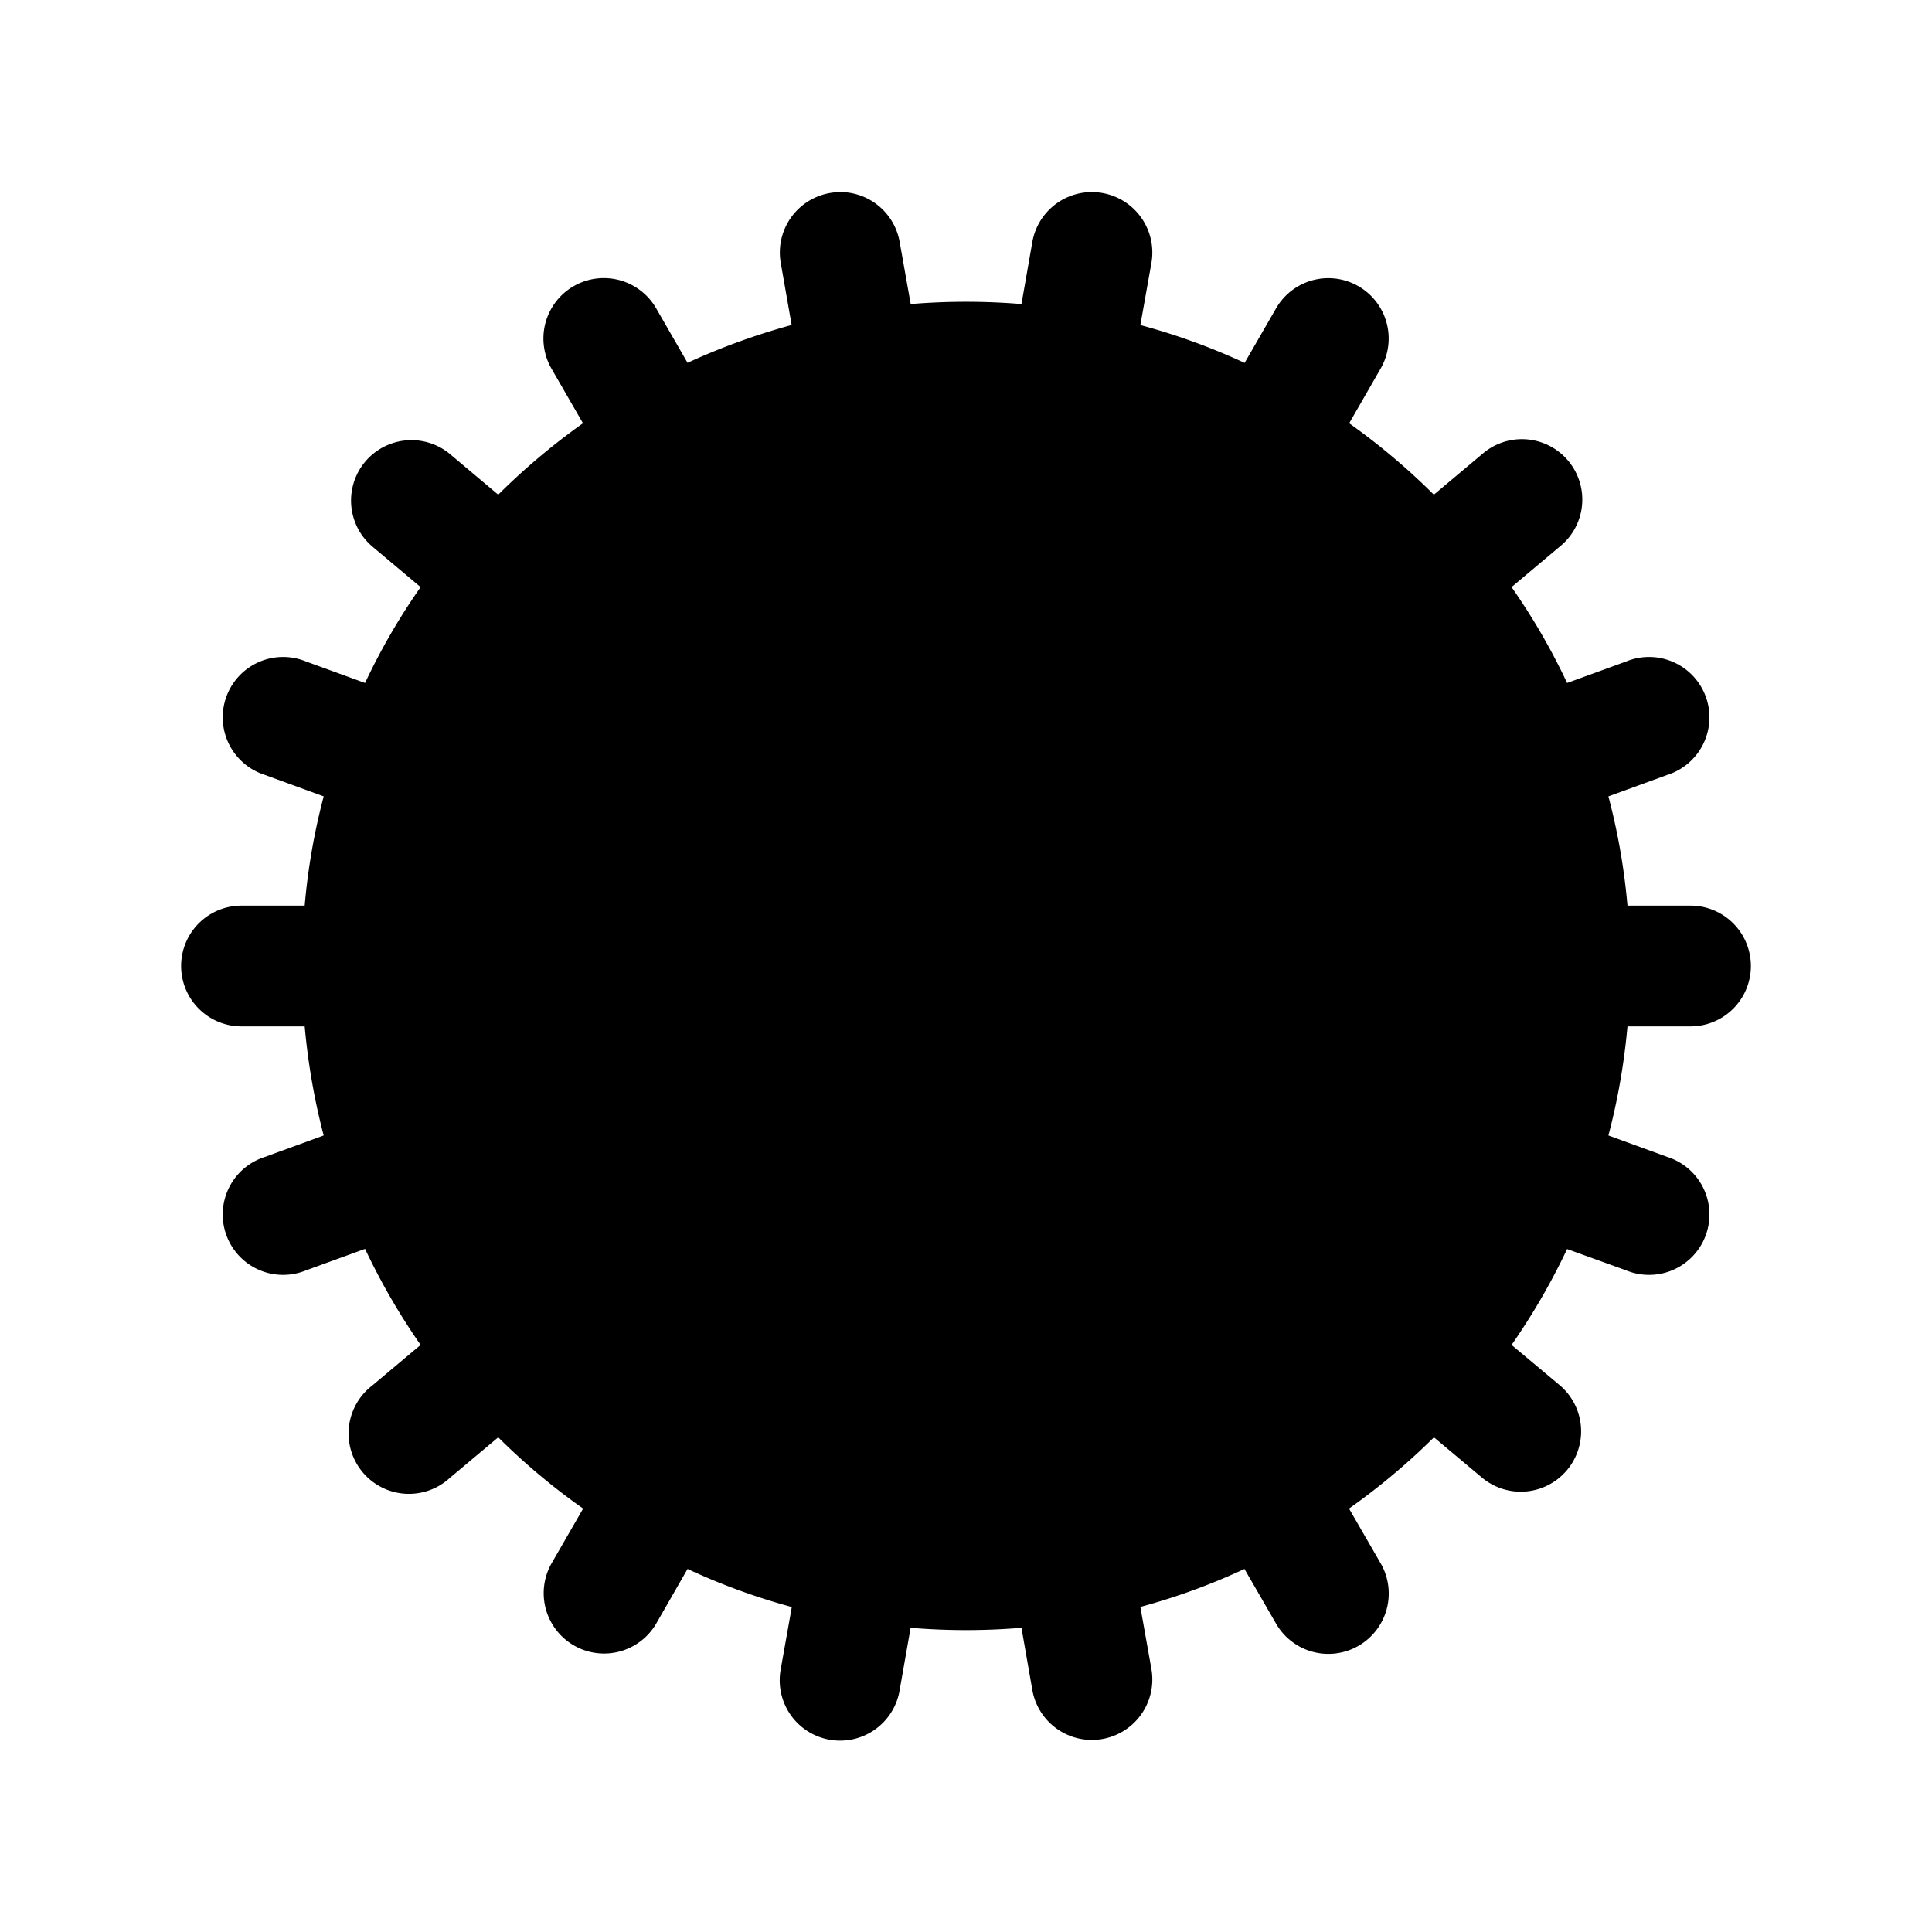 <svg xmlns="http://www.w3.org/2000/svg" width="24" height="24" viewBox="0 0 24 24"><path d="M10.459 2.387a.75.75 0 0 0-.76.88l.135.77q-.672.184-1.293.47l-.39-.677a.75.75 0 0 0-1.3.75l.391.678a8.3 8.3 0 0 0-1.053.887l-.601-.506a.75.75 0 0 0-.963 1.15l.6.504a8 8 0 0 0-.69 1.191l-.734-.267a.75.75 0 1 0-.514 1.408l.734.268a8 8 0 0 0-.236 1.357H3a.75.75 0 0 0 0 1.5h.785q.063.697.236 1.355l-.734.268a.75.75 0 1 0 .514 1.408l.734-.267q.296.627.69 1.193l-.6.504a.75.75 0 1 0 .963 1.148l.601-.504q.49.487 1.055.885l-.392.68a.75.75 0 0 0 1.299.75l.39-.68a8 8 0 0 0 1.295.473l-.137.77a.75.75 0 1 0 1.477.261l.136-.773a8.3 8.3 0 0 0 1.377 0l.135.773a.75.75 0 0 0 1.479-.262l-.137-.77q.672-.182 1.293-.472l.393.68a.749.749 0 0 0 1.299-.75l-.393-.68a8.3 8.3 0 0 0 1.055-.885l.601.504a.75.75 0 0 0 .963-1.15l-.6-.502q.394-.565.69-1.191l.734.265a.75.75 0 1 0 .514-1.408l-.735-.268q.174-.657.237-1.355H21a.75.75 0 1 0 0-1.5h-.783a8 8 0 0 0-.237-1.357l.735-.268a.75.75 0 1 0-.514-1.408l-.734.267a8 8 0 0 0-.69-1.191l.6-.504a.75.75 0 1 0-.965-1.148l-.6.504a8.3 8.3 0 0 0-1.052-.887l.39-.678a.749.749 0 0 0-1.298-.75l-.391.678a8 8 0 0 0-1.295-.47l.137-.77a.751.751 0 0 0-1.479-.262l-.135.771a8.4 8.4 0 0 0-1.376 0l-.137-.771a.75.75 0 0 0-.717-.62z"/></svg>